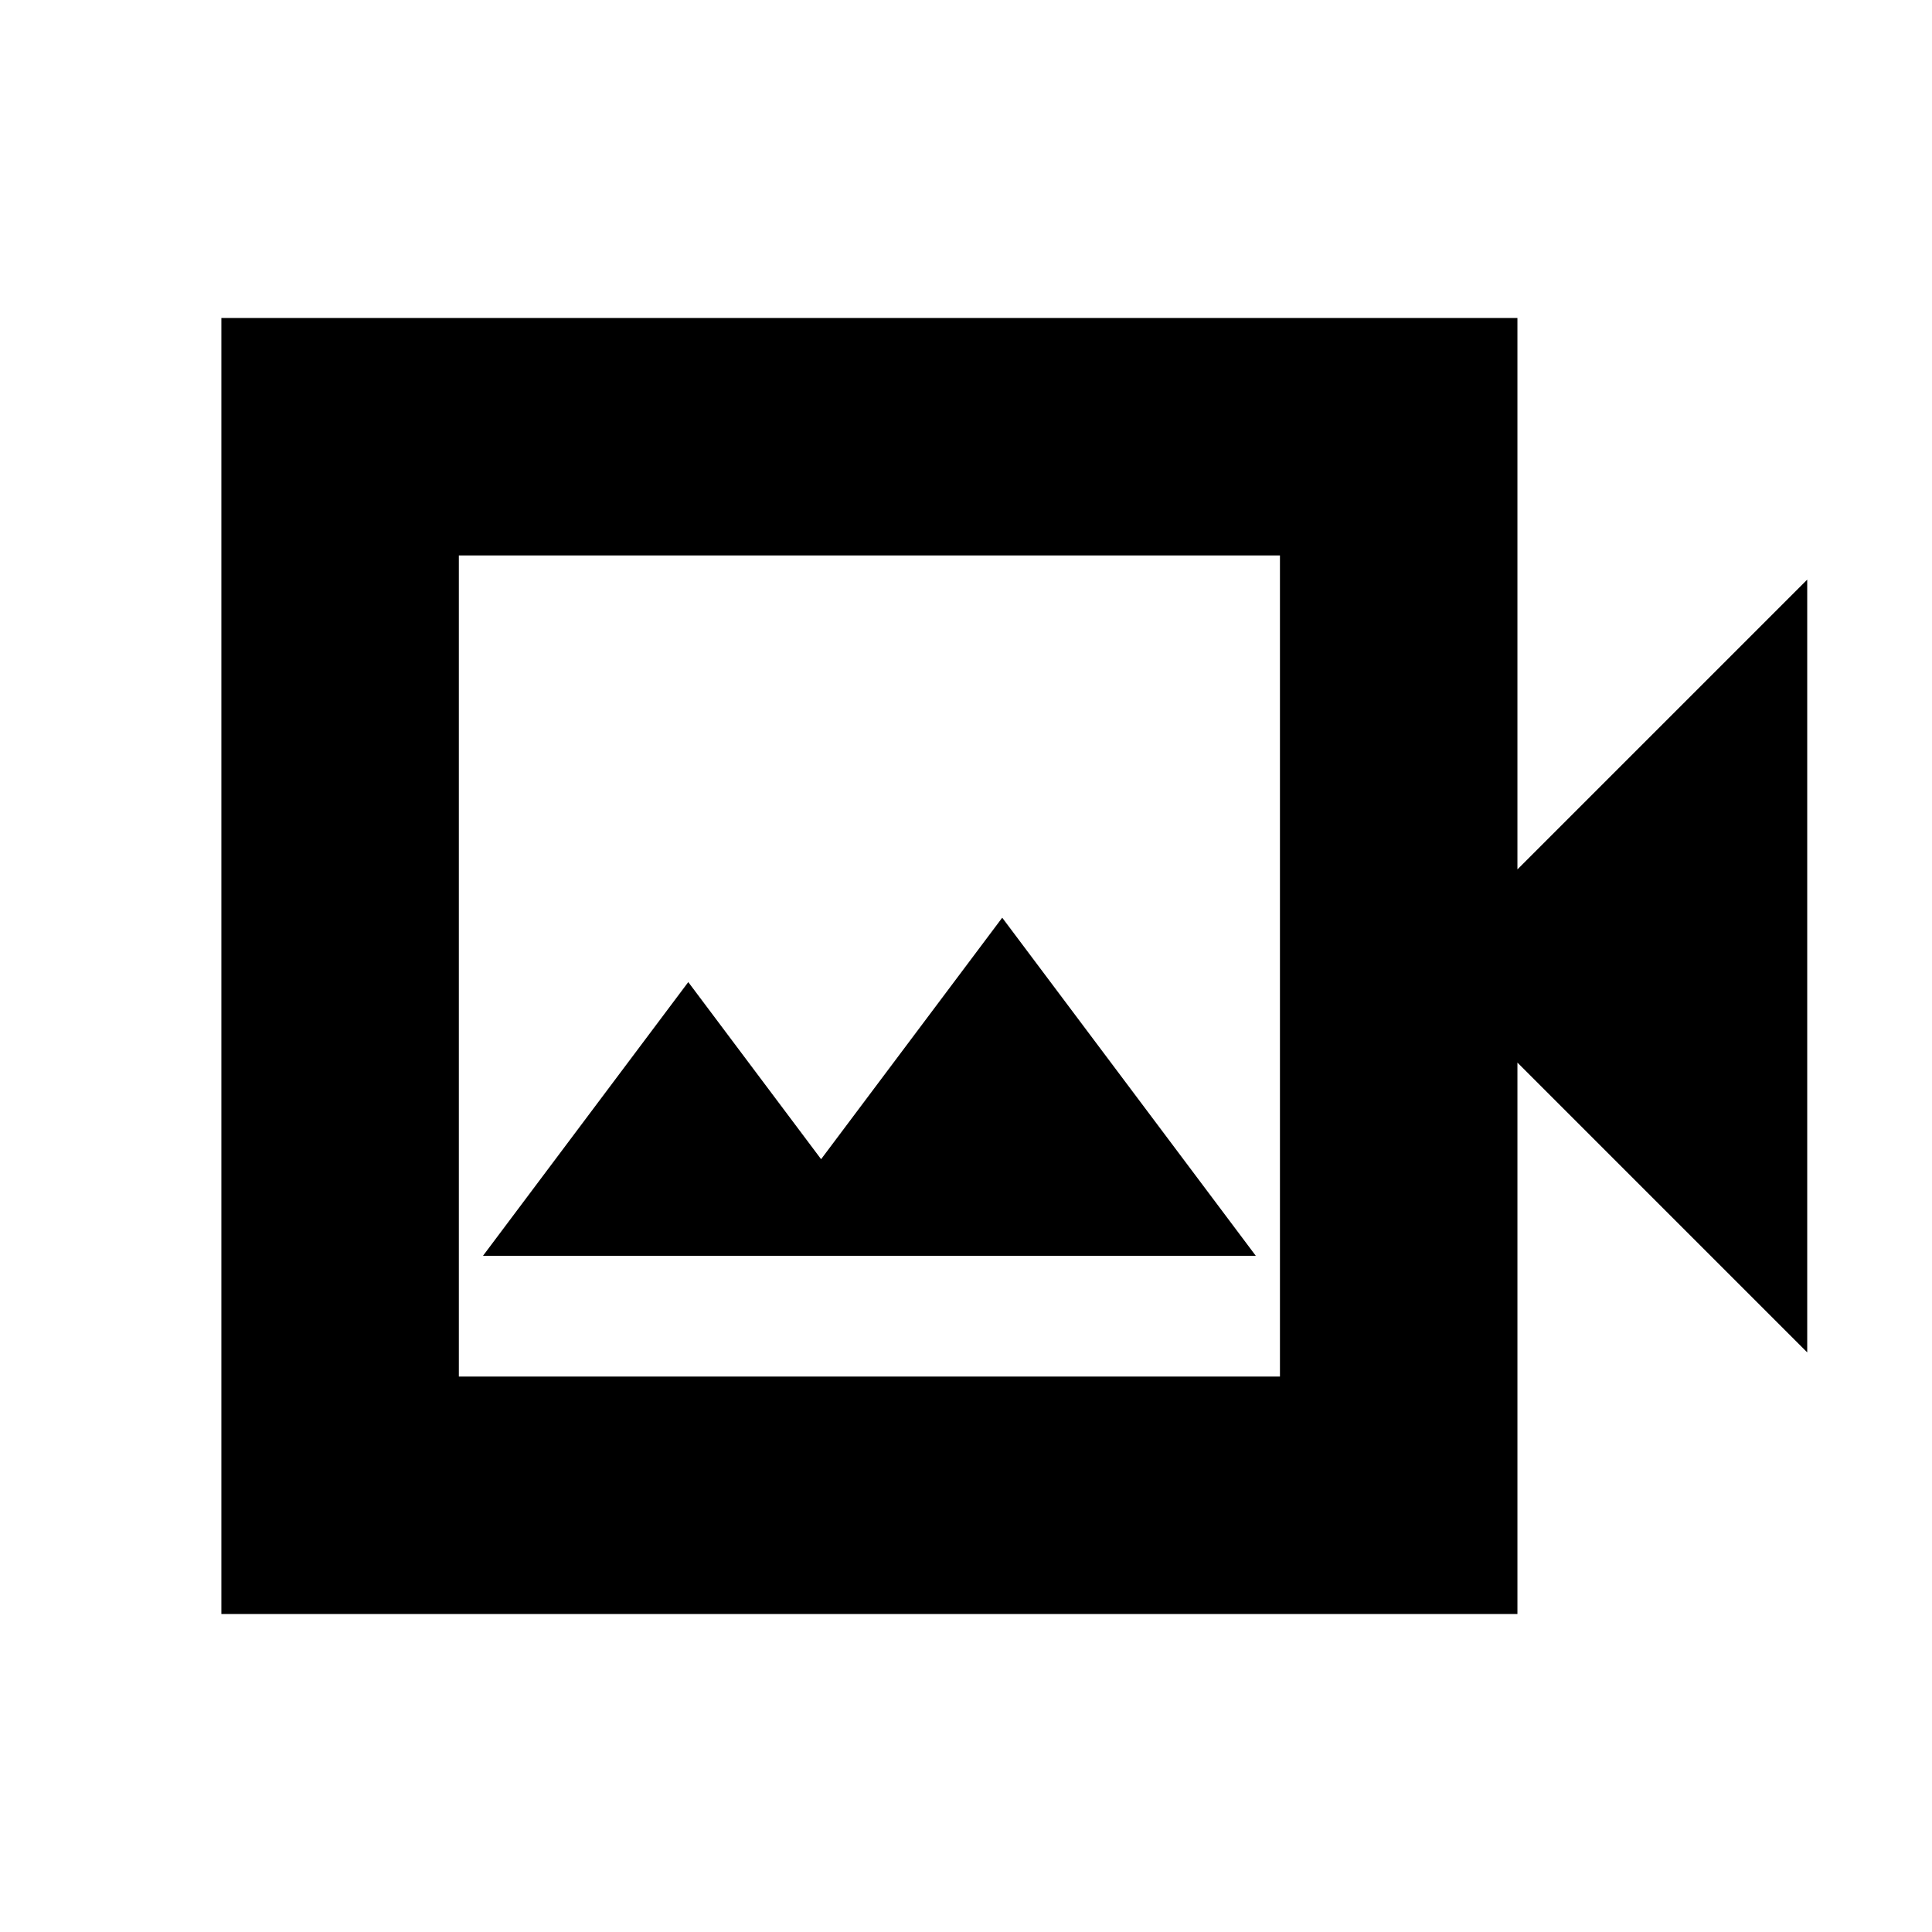<svg xmlns="http://www.w3.org/2000/svg" height="20" viewBox="0 -960 960 960" width="20"><path d="M110-158v-644h644v274l144-144v384L754-432v274H110Zm118-118h408v-408H228v408Zm0 0v-408 408Zm12-60h384L498-504l-90 120-66-88-102 136Z"/></svg>